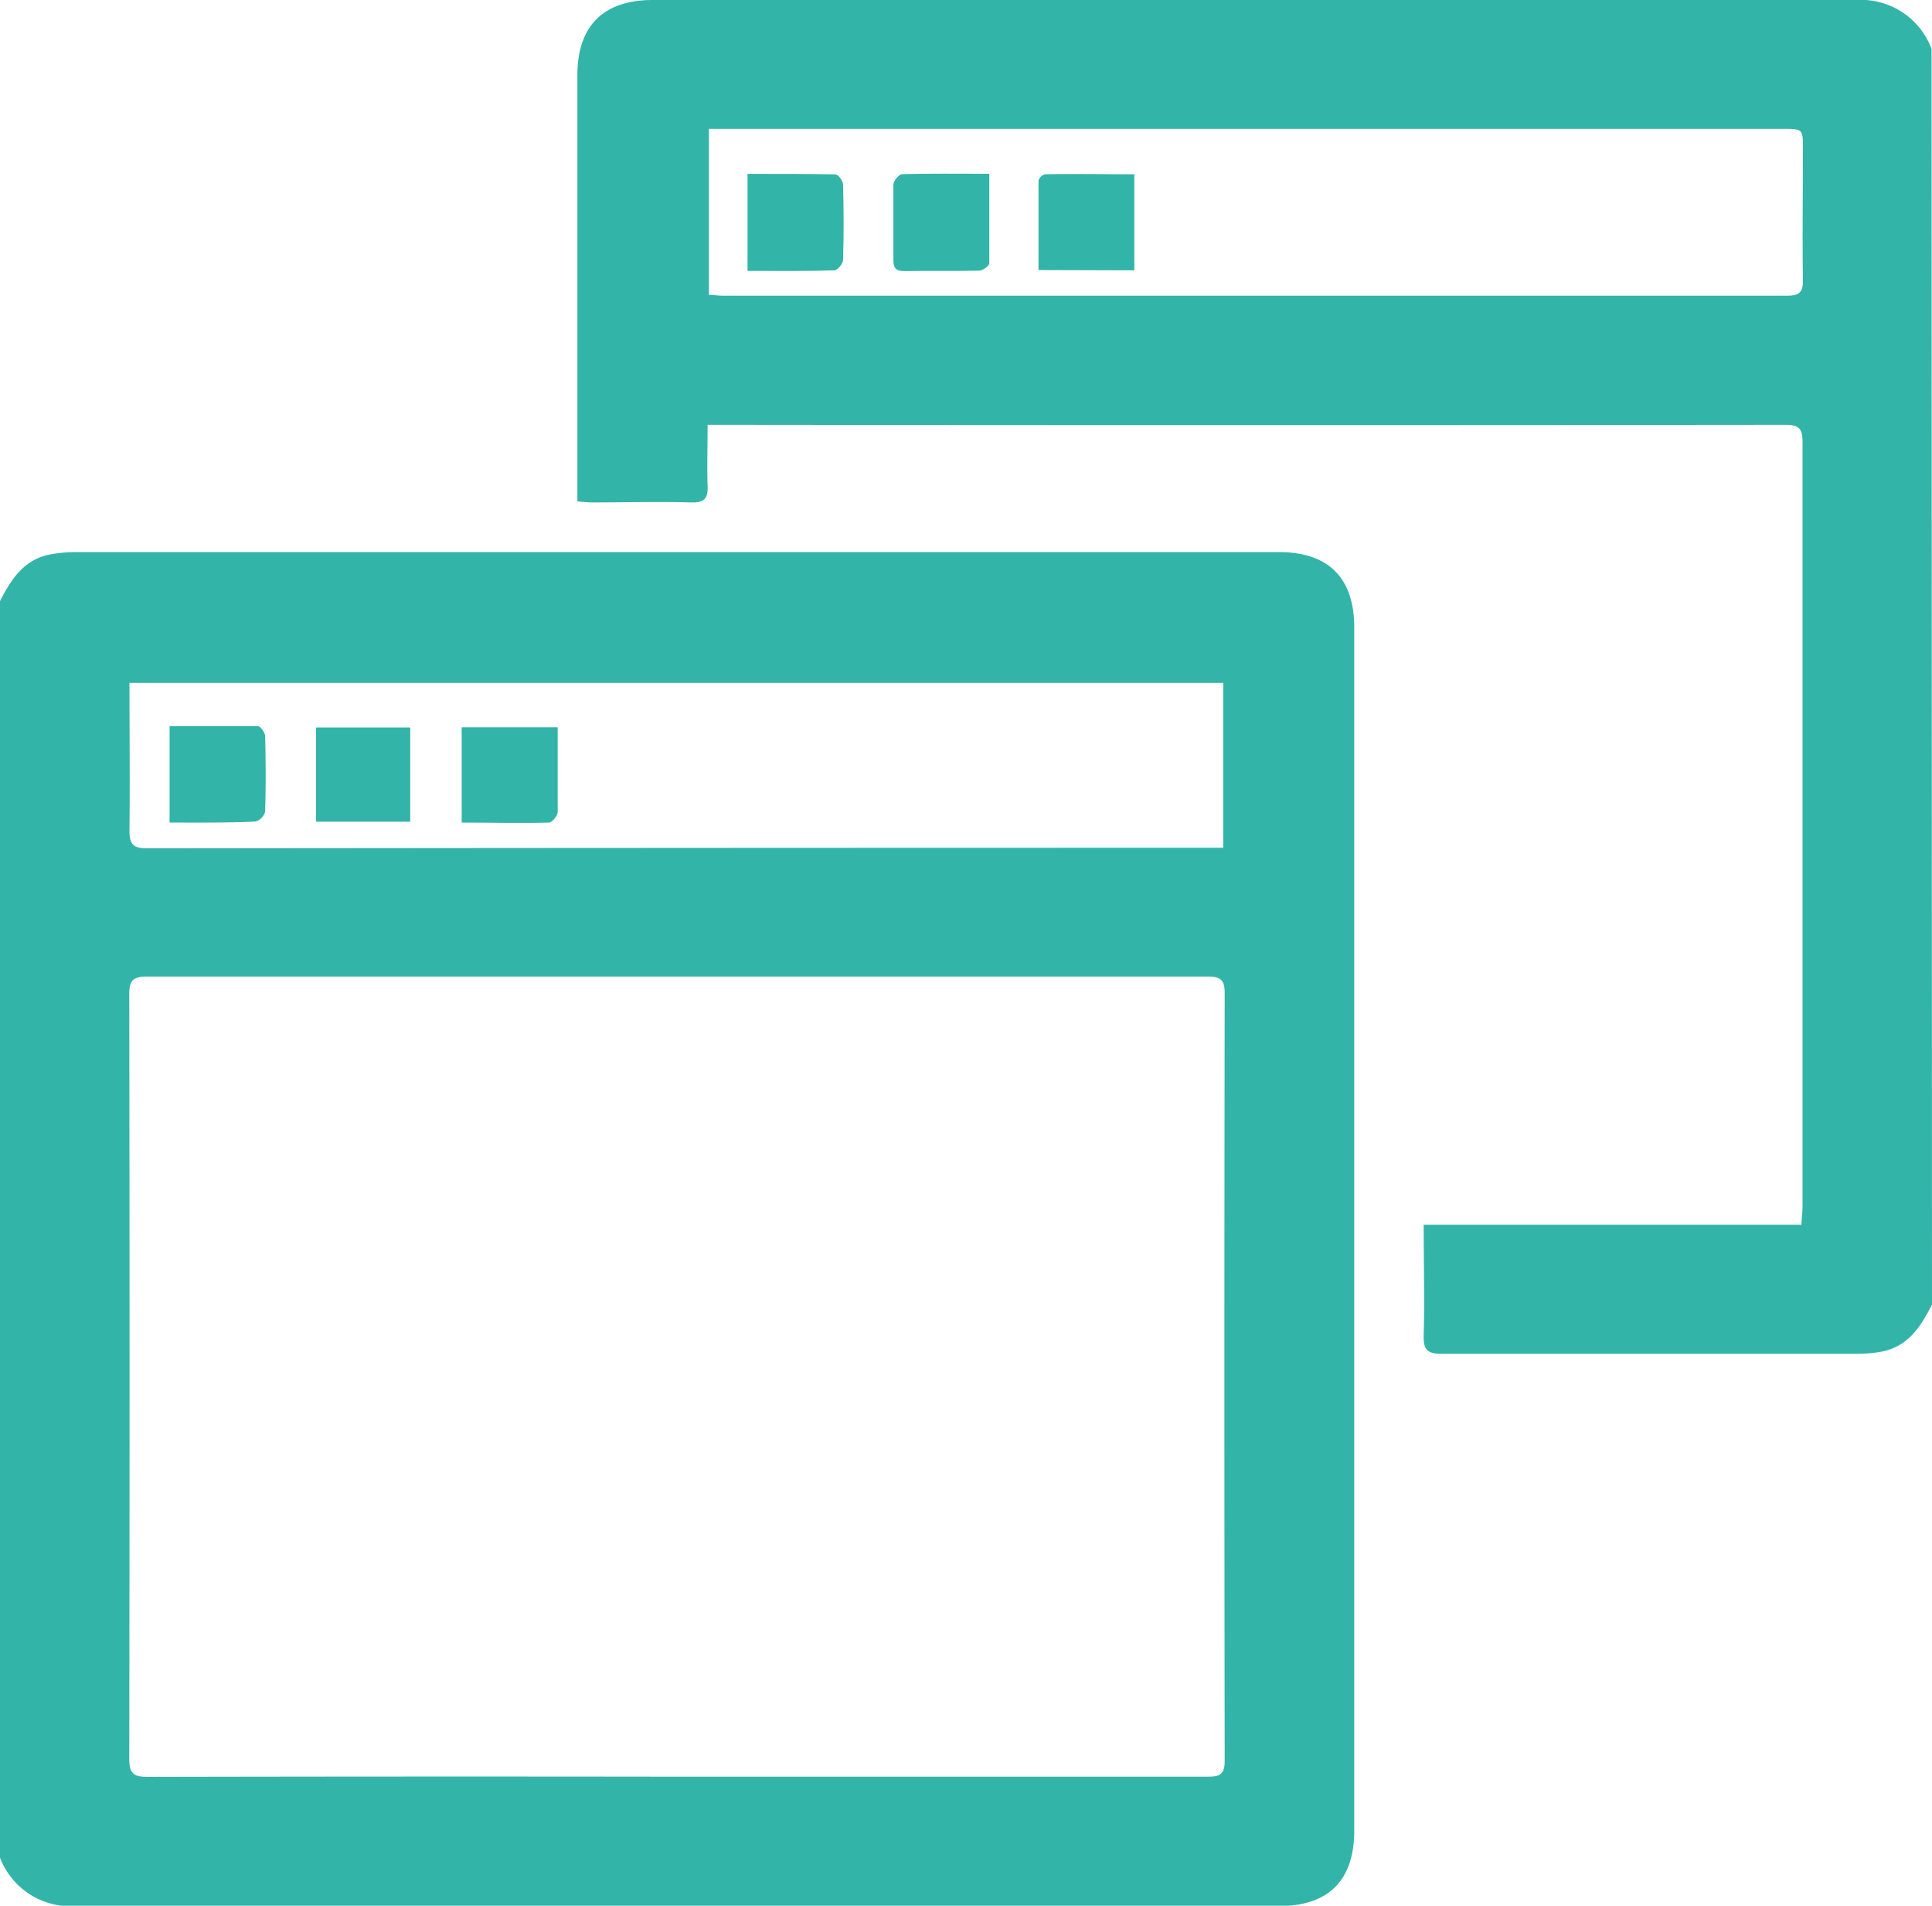<svg xmlns="http://www.w3.org/2000/svg" viewBox="0 0 205.05 202.31"><defs><style>.cls-1{fill:#32b5a8;}</style></defs><title>Impresiones</title><g id="Capa_2" data-name="Capa 2"><g id="Capa_1-2" data-name="Capa 1"><path class="cls-1" d="M0,63.82c1.21-2.39,2.63-4.55,5.55-5A15.43,15.43,0,0,1,8,58.61H135.73c5.26,0,8,2.74,8,8q0,63.87,0,127.74c0,5.24-2.7,8-8,8q-63.87,0-127.74,0a8,8,0,0,1-8-5.17Zm71.83,124.8q28.15,0,56.32,0c1.27,0,1.83-.22,1.83-1.67q-.06-40.77,0-81.54c0-1.38-.44-1.74-1.78-1.73q-56.32,0-112.64,0c-1.46,0-1.84.43-1.84,1.86q.06,40.61,0,81.21c0,1.56.5,1.89,2,1.89Q43.75,188.58,71.83,188.62Zm58-116.13H13.74c0,5.33.06,10.51,0,15.68,0,1.53.45,1.89,1.93,1.89Q71.88,90,128.12,90h1.71Z"/><path class="cls-1" d="M205.05,138.5c-1.19,2.32-2.54,4.48-5.4,5a14.17,14.17,0,0,1-2.43.22c-14.74,0-29.48,0-44.22,0-1.52,0-1.94-.44-1.9-1.94.1-3.86,0-7.73,0-11.76H191.2c0-.72.11-1.29.11-1.87q0-40.61,0-81.23c0-1.45-.41-1.82-1.84-1.82q-56.34.06-112.67,0H75.1c0,2.25-.07,4.36,0,6.47.06,1.33-.34,1.81-1.73,1.77-3.5-.1-7,0-10.48,0-.48,0-1-.06-1.61-.11V8c0-5.22,2.73-8,8-8Q133.16,0,197,0a8,8,0,0,1,8,5.19ZM75.24,31.31c.58,0,1,.08,1.44.08q56.49,0,113,0c1.31,0,1.69-.38,1.67-1.67-.07-4.63,0-9.28,0-13.91,0-2.13,0-2.13-2.16-2.13H75.24Z"/><path class="cls-1" d="M59.19,77.21c0,3.18,0,6.07,0,9,0,.4-.59,1.1-.92,1.11-3,.08-6.09,0-9.27,0V77.21Z"/><path class="cls-1" d="M43.54,87.23h-10v-10h10Z"/><path class="cls-1" d="M18,87.32V77.08c3.17,0,6.26,0,9.35,0,.28,0,.78.69.79,1.07.07,2.67.08,5.34,0,8a1.48,1.48,0,0,1-1,1.06C24.15,87.35,21.16,87.32,18,87.32Z"/><path class="cls-1" d="M110.22,28.67c0-3.2,0-6.35,0-9.49a1,1,0,0,1,.69-.68c3.14-.05,6.29,0,9.48,0v10.2Z"/><path class="cls-1" d="M105,18.45c0,3.31,0,6.4,0,9.49,0,.29-.69.78-1.06.79-2.67.07-5.33,0-8,.05-.87,0-1.13-.36-1.12-1.18,0-2.66,0-5.33,0-8,0-.4.59-1.1.92-1.11C98.67,18.41,101.66,18.45,105,18.45Z"/><path class="cls-1" d="M79.34,28.76V18.46c3.13,0,6.23,0,9.32.05.29,0,.81.69.82,1.07.07,2.67.08,5.34,0,8,0,.4-.59,1.11-.92,1.12C85.51,28.8,82.47,28.76,79.34,28.76Z"/></g></g></svg>